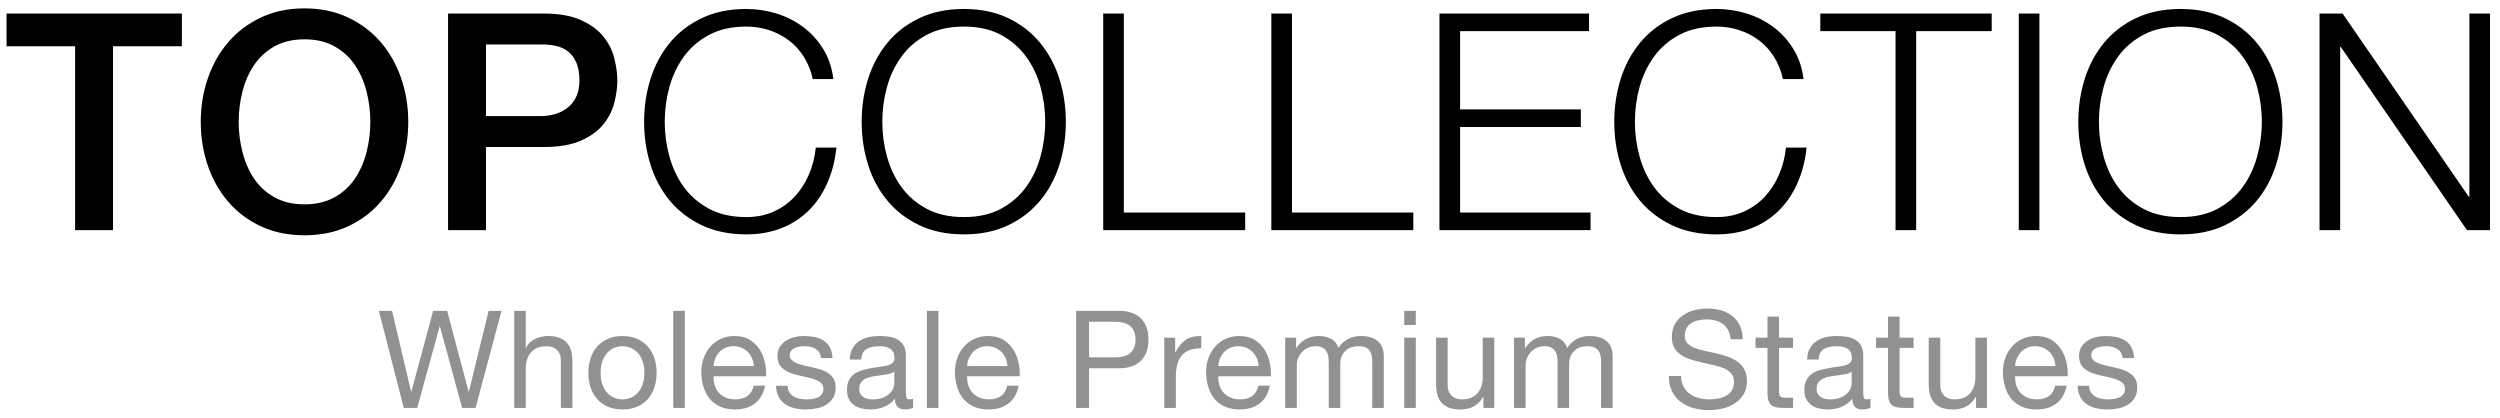 <?xml version="1.0" encoding="UTF-8"?>
<svg width="239px" height="40px" viewBox="0 0 239 40" version="1.1" xmlns="http://www.w3.org/2000/svg" xmlns:xlink="http://www.w3.org/1999/xlink">
    <title>Group</title>
    <g id="Page-1" stroke="none" stroke-width="1" fill="none" fill-rule="evenodd">
        <g id="Artboard" transform="translate(-183, -163)" fill-rule="nonzero">
            <g id="Group" transform="translate(183.626, 163.801)">
                <path d="M10.179,21.199 L10.179,3.625 L16.762,3.625 L16.762,0.493 L4.26325641e-14,0.493 L4.26325641e-14,3.625 L6.554,3.625 L6.554,21.199 L10.179,21.199 Z M28.485,21.692 C30.032,21.692 31.419,21.407 32.647,20.837 C33.874,20.266 34.913,19.488 35.764,18.502 C36.615,17.516 37.267,16.366 37.721,15.051 C38.176,13.736 38.403,12.335 38.403,10.846 C38.403,9.377 38.176,7.985 37.721,6.67 C37.267,5.355 36.615,4.205 35.764,3.219 C34.913,2.233 33.874,1.45 32.647,0.87 C31.419,0.29 30.032,0 28.485,0 C26.938,0 25.551,0.29 24.323,0.87 C23.096,1.45 22.057,2.233 21.206,3.219 C20.355,4.205 19.703,5.355 19.248,6.67 C18.794,7.985 18.567,9.377 18.567,10.846 C18.567,12.335 18.794,13.736 19.248,15.051 C19.703,16.366 20.355,17.516 21.206,18.502 C22.057,19.488 23.096,20.266 24.323,20.837 C25.551,21.407 26.938,21.692 28.485,21.692 Z M28.485,18.734 C27.383,18.734 26.431,18.512 25.628,18.067 C24.826,17.622 24.174,17.028 23.671,16.284 C23.168,15.539 22.796,14.693 22.555,13.746 C22.313,12.799 22.192,11.832 22.192,10.846 C22.192,9.86 22.313,8.893 22.555,7.946 C22.796,6.999 23.168,6.153 23.671,5.409 C24.174,4.664 24.826,4.07 25.628,3.625 C26.431,3.18 27.383,2.958 28.485,2.958 C29.587,2.958 30.539,3.18 31.341,3.625 C32.144,4.07 32.796,4.664 33.299,5.409 C33.802,6.153 34.174,6.999 34.416,7.946 C34.657,8.893 34.778,9.86 34.778,10.846 C34.778,11.832 34.657,12.799 34.416,13.746 C34.174,14.693 33.802,15.539 33.299,16.284 C32.796,17.028 32.144,17.622 31.341,18.067 C30.539,18.512 29.587,18.734 28.485,18.734 Z M45.834,21.199 L45.834,13.253 L51.344,13.253 C52.813,13.253 54.012,13.045 54.94,12.63 C55.868,12.214 56.583,11.687 57.086,11.049 C57.589,10.411 57.932,9.72 58.115,8.976 C58.299,8.231 58.391,7.54 58.391,6.902 C58.391,6.264 58.299,5.568 58.115,4.814 C57.932,4.06 57.589,3.364 57.086,2.726 C56.583,2.088 55.868,1.556 54.94,1.131 C54.012,0.706 52.813,0.493 51.344,0.493 L51.344,0.493 L42.209,0.493 L42.209,21.199 L45.834,21.199 Z M51.141,10.295 L45.834,10.295 L45.834,3.451 L51.199,3.451 C51.682,3.451 52.137,3.499 52.562,3.596 C52.987,3.693 53.364,3.872 53.693,4.133 C54.022,4.394 54.283,4.746 54.476,5.191 C54.669,5.636 54.766,6.196 54.766,6.873 C54.766,7.53 54.655,8.076 54.432,8.511 C54.21,8.947 53.92,9.294 53.562,9.556 C53.205,9.816 52.813,10.005 52.388,10.121 C51.963,10.237 51.547,10.295 51.141,10.295 L51.141,10.295 Z M70.723,21.605 C71.941,21.605 73.048,21.412 74.043,21.025 C75.039,20.638 75.904,20.087 76.639,19.372 C77.374,18.657 77.973,17.787 78.437,16.762 C78.901,15.737 79.201,14.587 79.336,13.311 L77.364,13.311 C77.267,14.239 77.045,15.104 76.697,15.906 C76.349,16.709 75.895,17.41 75.334,18.009 C74.773,18.608 74.106,19.082 73.333,19.43 C72.56,19.778 71.69,19.952 70.723,19.952 C69.35,19.952 68.171,19.691 67.185,19.169 C66.199,18.647 65.392,17.956 64.763,17.096 C64.135,16.235 63.671,15.259 63.371,14.166 C63.072,13.074 62.922,11.967 62.922,10.846 C62.922,9.705 63.072,8.594 63.371,7.511 C63.671,6.428 64.135,5.457 64.763,4.596 C65.392,3.736 66.199,3.045 67.185,2.523 C68.171,2.001 69.35,1.74 70.723,1.74 C71.477,1.74 72.197,1.851 72.883,2.074 C73.57,2.296 74.198,2.62 74.769,3.045 C75.339,3.47 75.822,3.997 76.219,4.625 C76.615,5.254 76.9,5.964 77.074,6.757 L79.046,6.757 C78.911,5.674 78.587,4.717 78.075,3.886 C77.562,3.055 76.924,2.354 76.16,1.784 C75.397,1.213 74.546,0.783 73.609,0.493 C72.671,0.203 71.709,0.058 70.723,0.058 C69.099,0.058 67.673,0.353 66.445,0.943 C65.218,1.532 64.198,2.325 63.386,3.321 C62.574,4.316 61.965,5.462 61.559,6.757 C61.153,8.052 60.95,9.415 60.95,10.846 C60.95,12.277 61.153,13.64 61.559,14.935 C61.965,16.23 62.574,17.371 63.386,18.357 C64.198,19.343 65.218,20.131 66.445,20.721 C67.673,21.31 69.099,21.605 70.723,21.605 Z M91.523,21.605 C93.147,21.605 94.568,21.31 95.786,20.721 C97.004,20.131 98.019,19.343 98.831,18.357 C99.643,17.371 100.252,16.23 100.658,14.935 C101.064,13.64 101.267,12.277 101.267,10.846 C101.267,9.415 101.064,8.052 100.658,6.757 C100.252,5.462 99.643,4.316 98.831,3.321 C98.019,2.325 97.004,1.532 95.786,0.943 C94.568,0.353 93.147,0.058 91.523,0.058 C89.899,0.058 88.473,0.353 87.246,0.943 C86.018,1.532 84.998,2.325 84.186,3.321 C83.374,4.316 82.765,5.462 82.359,6.757 C81.953,8.052 81.75,9.415 81.75,10.846 C81.75,12.277 81.953,13.64 82.359,14.935 C82.765,16.23 83.374,17.371 84.186,18.357 C84.998,19.343 86.018,20.131 87.246,20.721 C88.473,21.31 89.899,21.605 91.523,21.605 Z M91.523,19.952 C90.15,19.952 88.971,19.691 87.985,19.169 C86.999,18.647 86.192,17.956 85.564,17.096 C84.935,16.235 84.471,15.259 84.171,14.166 C83.872,13.074 83.722,11.967 83.722,10.846 C83.722,9.705 83.872,8.594 84.171,7.511 C84.471,6.428 84.935,5.457 85.564,4.596 C86.192,3.736 86.999,3.045 87.985,2.523 C88.971,2.001 90.15,1.74 91.523,1.74 C92.896,1.74 94.07,2.001 95.046,2.523 C96.023,3.045 96.825,3.736 97.454,4.596 C98.082,5.457 98.546,6.428 98.846,7.511 C99.145,8.594 99.295,9.705 99.295,10.846 C99.295,11.967 99.145,13.074 98.846,14.166 C98.546,15.259 98.082,16.235 97.454,17.096 C96.825,17.956 96.023,18.647 95.046,19.169 C94.07,19.691 92.896,19.952 91.523,19.952 Z M118.413,21.199 L118.413,19.517 L106.813,19.517 L106.813,0.493 L104.841,0.493 L104.841,21.199 L118.413,21.199 Z M134.486,21.199 L134.486,19.517 L122.886,19.517 L122.886,0.493 L120.914,0.493 L120.914,21.199 L134.486,21.199 Z M151.429,21.199 L151.429,19.517 L138.959,19.517 L138.959,11.339 L150.501,11.339 L150.501,9.657 L138.959,9.657 L138.959,2.175 L151.284,2.175 L151.284,0.493 L136.987,0.493 L136.987,21.199 L151.429,21.199 Z M163.471,21.605 C164.689,21.605 165.796,21.412 166.792,21.025 C167.787,20.638 168.652,20.087 169.387,19.372 C170.122,18.657 170.721,17.787 171.185,16.762 C171.649,15.737 171.949,14.587 172.084,13.311 L170.112,13.311 C170.015,14.239 169.793,15.104 169.445,15.906 C169.097,16.709 168.643,17.41 168.082,18.009 C167.521,18.608 166.854,19.082 166.081,19.43 C165.308,19.778 164.438,19.952 163.471,19.952 C162.098,19.952 160.919,19.691 159.933,19.169 C158.947,18.647 158.14,17.956 157.512,17.096 C156.883,16.235 156.419,15.259 156.119,14.166 C155.82,13.074 155.67,11.967 155.67,10.846 C155.67,9.705 155.82,8.594 156.119,7.511 C156.419,6.428 156.883,5.457 157.512,4.596 C158.14,3.736 158.947,3.045 159.933,2.523 C160.919,2.001 162.098,1.74 163.471,1.74 C164.225,1.74 164.945,1.851 165.631,2.074 C166.318,2.296 166.946,2.62 167.517,3.045 C168.087,3.47 168.57,3.997 168.966,4.625 C169.363,5.254 169.648,5.964 169.822,6.757 L171.794,6.757 C171.659,5.674 171.335,4.717 170.822,3.886 C170.31,3.055 169.672,2.354 168.909,1.784 C168.145,1.213 167.294,0.783 166.357,0.493 C165.419,0.203 164.457,0.058 163.471,0.058 C161.847,0.058 160.421,0.353 159.194,0.943 C157.966,1.532 156.946,2.325 156.134,3.321 C155.322,4.316 154.713,5.462 154.307,6.757 C153.901,8.052 153.698,9.415 153.698,10.846 C153.698,12.277 153.901,13.64 154.307,14.935 C154.713,16.23 155.322,17.371 156.134,18.357 C156.946,19.343 157.966,20.131 159.194,20.721 C160.421,21.31 161.847,21.605 163.471,21.605 Z M182.56,21.199 L182.56,2.175 L189.781,2.175 L189.781,0.493 L173.396,0.493 L173.396,2.175 L180.588,2.175 L180.588,21.199 L182.56,21.199 Z M194.341,21.199 L194.341,0.493 L192.369,0.493 L192.369,21.199 L194.341,21.199 Z M207.833,21.605 C209.457,21.605 210.878,21.31 212.096,20.721 C213.314,20.131 214.329,19.343 215.141,18.357 C215.953,17.371 216.562,16.23 216.968,14.935 C217.374,13.64 217.577,12.277 217.577,10.846 C217.577,9.415 217.374,8.052 216.968,6.757 C216.562,5.462 215.953,4.316 215.141,3.321 C214.329,2.325 213.314,1.532 212.096,0.943 C210.878,0.353 209.457,0.058 207.833,0.058 C206.209,0.058 204.783,0.353 203.555,0.943 C202.328,1.532 201.308,2.325 200.496,3.321 C199.684,4.316 199.075,5.462 198.669,6.757 C198.263,8.052 198.06,9.415 198.06,10.846 C198.06,12.277 198.263,13.64 198.669,14.935 C199.075,16.23 199.684,17.371 200.496,18.357 C201.308,19.343 202.328,20.131 203.555,20.721 C204.783,21.31 206.209,21.605 207.833,21.605 Z M207.833,19.952 C206.46,19.952 205.281,19.691 204.295,19.169 C203.309,18.647 202.502,17.956 201.874,17.096 C201.245,16.235 200.781,15.259 200.482,14.166 C200.182,13.074 200.032,11.967 200.032,10.846 C200.032,9.705 200.182,8.594 200.482,7.511 C200.781,6.428 201.245,5.457 201.874,4.596 C202.502,3.736 203.309,3.045 204.295,2.523 C205.281,2.001 206.46,1.74 207.833,1.74 C209.206,1.74 210.38,2.001 211.357,2.523 C212.333,3.045 213.135,3.736 213.763,4.596 C214.392,5.457 214.856,6.428 215.155,7.511 C215.455,8.594 215.605,9.705 215.605,10.846 C215.605,11.967 215.455,13.074 215.155,14.166 C214.856,15.259 214.392,16.235 213.763,17.096 C213.135,17.956 212.333,18.647 211.357,19.169 C210.38,19.691 209.206,19.952 207.833,19.952 Z M223.094,21.199 L223.094,3.683 L223.152,3.683 L235.216,21.199 L237.42,21.199 L237.42,0.493 L235.448,0.493 L235.448,18.009 L235.39,18.009 L223.326,0.493 L221.122,0.493 L221.122,21.199 L223.094,21.199 Z" id="TOPCOLLECTION" fill="#000000"></path>
                <path d="M39.26,38.199 L41.405,30.399 L41.431,30.399 L43.55,38.199 L44.837,38.199 L47.32,28.917 L46.085,28.917 L44.2,36.639 L44.174,36.639 L42.12,28.917 L40.781,28.917 L38.701,36.639 L38.675,36.639 L36.855,28.917 L35.594,28.917 L37.973,38.199 L39.26,38.199 Z M49.637,38.199 L49.637,34.403 C49.637,34.1 49.679,33.82 49.761,33.565 C49.843,33.309 49.967,33.086 50.131,32.895 C50.296,32.704 50.502,32.557 50.749,32.453 C50.996,32.349 51.288,32.297 51.626,32.297 C52.051,32.297 52.385,32.418 52.627,32.661 C52.87,32.904 52.991,33.233 52.991,33.649 L52.991,38.199 L54.096,38.199 L54.096,33.779 C54.096,33.415 54.06,33.084 53.986,32.785 C53.912,32.486 53.784,32.228 53.602,32.011 C53.42,31.794 53.182,31.625 52.887,31.504 C52.593,31.383 52.224,31.322 51.782,31.322 C51.583,31.322 51.377,31.344 51.165,31.387 C50.953,31.43 50.749,31.497 50.554,31.588 C50.359,31.68 50.183,31.797 50.027,31.939 C49.871,32.083 49.75,32.258 49.663,32.466 L49.637,32.466 L49.637,28.917 L48.532,28.917 L48.532,38.199 L49.637,38.199 Z M58.884,38.342 C59.421,38.342 59.891,38.253 60.294,38.075 C60.697,37.898 61.037,37.651 61.315,37.334 C61.592,37.018 61.8,36.648 61.939,36.223 C62.077,35.798 62.147,35.339 62.147,34.845 C62.147,34.351 62.077,33.889 61.939,33.461 C61.8,33.032 61.592,32.659 61.315,32.343 C61.037,32.026 60.697,31.777 60.294,31.595 C59.891,31.413 59.421,31.322 58.884,31.322 C58.355,31.322 57.887,31.413 57.48,31.595 C57.072,31.777 56.73,32.026 56.453,32.343 C56.175,32.659 55.967,33.032 55.829,33.461 C55.69,33.889 55.621,34.351 55.621,34.845 C55.621,35.339 55.69,35.798 55.829,36.223 C55.967,36.648 56.175,37.018 56.453,37.334 C56.73,37.651 57.072,37.898 57.48,38.075 C57.887,38.253 58.355,38.342 58.884,38.342 Z M58.884,37.38 C58.598,37.38 58.327,37.324 58.071,37.211 C57.815,37.098 57.592,36.936 57.402,36.724 C57.211,36.511 57.061,36.247 56.953,35.931 C56.845,35.614 56.791,35.252 56.791,34.845 C56.791,34.438 56.845,34.076 56.953,33.76 C57.061,33.443 57.211,33.177 57.402,32.96 C57.592,32.743 57.815,32.579 58.071,32.466 C58.327,32.353 58.598,32.297 58.884,32.297 C59.17,32.297 59.44,32.353 59.696,32.466 C59.952,32.579 60.175,32.743 60.366,32.96 C60.556,33.177 60.706,33.443 60.814,33.76 C60.922,34.076 60.977,34.438 60.977,34.845 C60.977,35.252 60.922,35.614 60.814,35.931 C60.706,36.247 60.556,36.511 60.366,36.724 C60.175,36.936 59.952,37.098 59.696,37.211 C59.44,37.324 59.17,37.38 58.884,37.38 Z M64.841,38.199 L64.841,28.917 L63.736,28.917 L63.736,38.199 L64.841,38.199 Z M69.641,38.342 C70.403,38.342 71.036,38.151 71.539,37.77 C72.041,37.389 72.366,36.821 72.514,36.067 L71.422,36.067 C71.326,36.509 71.129,36.838 70.83,37.055 C70.531,37.272 70.148,37.38 69.68,37.38 C69.316,37.38 68.999,37.319 68.731,37.198 C68.462,37.077 68.241,36.914 68.068,36.711 C67.894,36.507 67.769,36.273 67.691,36.008 C67.613,35.744 67.578,35.465 67.587,35.17 L72.618,35.17 C72.635,34.763 72.598,34.334 72.507,33.883 C72.416,33.432 72.252,33.016 72.013,32.635 C71.775,32.254 71.459,31.939 71.064,31.692 C70.67,31.445 70.174,31.322 69.576,31.322 C69.116,31.322 68.694,31.409 68.308,31.582 C67.923,31.755 67.589,31.998 67.307,32.31 C67.026,32.622 66.807,32.99 66.651,33.415 C66.495,33.84 66.417,34.308 66.417,34.819 C66.434,35.33 66.51,35.803 66.644,36.236 C66.779,36.669 66.98,37.042 67.249,37.354 C67.517,37.666 67.849,37.909 68.243,38.082 C68.638,38.255 69.103,38.342 69.641,38.342 Z M71.448,34.195 L67.587,34.195 C67.604,33.935 67.66,33.69 67.756,33.461 C67.851,33.231 67.981,33.029 68.146,32.856 C68.31,32.683 68.508,32.546 68.737,32.447 C68.967,32.347 69.225,32.297 69.511,32.297 C69.788,32.297 70.042,32.347 70.271,32.447 C70.501,32.546 70.7,32.681 70.869,32.849 C71.038,33.019 71.173,33.22 71.272,33.454 C71.372,33.688 71.43,33.935 71.448,34.195 Z M76.404,38.342 C76.742,38.342 77.082,38.309 77.424,38.245 C77.767,38.179 78.074,38.065 78.347,37.9 C78.62,37.735 78.841,37.519 79.01,37.25 C79.179,36.981 79.264,36.643 79.264,36.236 C79.264,35.915 79.201,35.647 79.075,35.43 C78.95,35.213 78.785,35.033 78.581,34.891 C78.378,34.748 78.144,34.633 77.879,34.546 C77.615,34.459 77.344,34.386 77.067,34.325 C76.807,34.264 76.547,34.206 76.287,34.15 C76.027,34.093 75.793,34.024 75.585,33.941 C75.377,33.859 75.206,33.755 75.071,33.63 C74.937,33.504 74.87,33.346 74.87,33.155 C74.87,32.982 74.913,32.841 75,32.733 C75.087,32.624 75.199,32.538 75.338,32.472 C75.477,32.407 75.63,32.362 75.799,32.336 C75.968,32.31 76.135,32.297 76.3,32.297 C76.482,32.297 76.662,32.316 76.839,32.355 C77.017,32.395 77.18,32.457 77.327,32.544 C77.474,32.631 77.596,32.745 77.691,32.889 C77.786,33.032 77.843,33.211 77.86,33.428 L78.965,33.428 C78.939,33.021 78.852,32.681 78.705,32.407 C78.558,32.135 78.36,31.918 78.113,31.758 C77.866,31.597 77.583,31.485 77.262,31.419 C76.941,31.355 76.59,31.322 76.209,31.322 C75.914,31.322 75.617,31.359 75.318,31.433 C75.019,31.506 74.751,31.619 74.512,31.77 C74.274,31.922 74.079,32.119 73.927,32.362 C73.776,32.605 73.7,32.895 73.7,33.233 C73.7,33.666 73.808,34.004 74.025,34.247 C74.242,34.49 74.512,34.678 74.837,34.812 C75.162,34.947 75.516,35.051 75.897,35.124 C76.278,35.198 76.631,35.281 76.956,35.371 C77.281,35.462 77.552,35.582 77.769,35.729 C77.986,35.876 78.094,36.093 78.094,36.379 C78.094,36.587 78.042,36.758 77.938,36.892 C77.834,37.027 77.702,37.129 77.541,37.198 C77.381,37.267 77.206,37.315 77.015,37.341 C76.824,37.367 76.642,37.38 76.469,37.38 C76.244,37.38 76.025,37.358 75.812,37.315 C75.6,37.272 75.409,37.2 75.24,37.1 C75.071,37.001 74.935,36.867 74.831,36.697 C74.727,36.529 74.671,36.323 74.662,36.08 L73.557,36.08 C73.574,36.496 73.661,36.849 73.817,37.139 C73.973,37.43 74.181,37.664 74.441,37.842 C74.701,38.019 75,38.147 75.338,38.225 C75.676,38.303 76.031,38.342 76.404,38.342 Z M85.871,38.342 C86.209,38.342 86.473,38.286 86.664,38.173 L86.664,38.173 L86.664,37.315 C86.534,37.358 86.421,37.38 86.326,37.38 C86.153,37.38 86.051,37.319 86.021,37.198 C85.99,37.077 85.975,36.886 85.975,36.626 L85.975,36.626 L85.975,33.168 C85.975,32.778 85.901,32.462 85.754,32.219 C85.607,31.976 85.412,31.788 85.169,31.654 C84.926,31.519 84.656,31.43 84.357,31.387 C84.058,31.344 83.756,31.322 83.453,31.322 C83.072,31.322 82.714,31.361 82.381,31.439 C82.047,31.517 81.75,31.645 81.49,31.823 C81.23,32 81.022,32.232 80.866,32.518 C80.71,32.804 80.623,33.155 80.606,33.571 L80.606,33.571 L81.711,33.571 C81.737,33.077 81.906,32.741 82.218,32.563 C82.53,32.386 82.92,32.297 83.388,32.297 C83.561,32.297 83.737,32.31 83.915,32.336 C84.092,32.362 84.253,32.414 84.396,32.492 C84.539,32.57 84.656,32.683 84.747,32.83 C84.838,32.977 84.883,33.172 84.883,33.415 C84.883,33.623 84.822,33.781 84.701,33.889 C84.58,33.998 84.415,34.08 84.207,34.136 C83.999,34.193 83.759,34.236 83.486,34.267 C83.213,34.297 82.924,34.342 82.621,34.403 C82.335,34.455 82.056,34.52 81.783,34.598 C81.51,34.676 81.267,34.791 81.055,34.943 C80.842,35.094 80.671,35.291 80.541,35.534 C80.411,35.777 80.346,36.089 80.346,36.47 C80.346,36.808 80.405,37.096 80.522,37.334 C80.639,37.573 80.797,37.766 80.996,37.913 C81.195,38.06 81.432,38.169 81.705,38.238 C81.978,38.307 82.266,38.342 82.569,38.342 C83.037,38.342 83.473,38.262 83.876,38.102 C84.279,37.941 84.632,37.679 84.935,37.315 C84.935,37.679 85.02,37.941 85.189,38.102 C85.358,38.262 85.585,38.342 85.871,38.342 Z M82.816,37.38 C82.643,37.38 82.478,37.363 82.322,37.328 C82.166,37.293 82.03,37.237 81.913,37.159 C81.796,37.081 81.7,36.979 81.627,36.853 C81.553,36.728 81.516,36.574 81.516,36.392 C81.516,36.115 81.579,35.896 81.705,35.736 C81.83,35.575 81.993,35.452 82.192,35.365 C82.391,35.278 82.617,35.215 82.868,35.176 C83.119,35.138 83.369,35.103 83.616,35.072 C83.863,35.042 84.099,35.003 84.324,34.956 C84.549,34.908 84.731,34.832 84.87,34.728 L84.87,34.728 L84.87,35.859 C84.87,36.015 84.831,36.182 84.753,36.359 C84.675,36.537 84.554,36.702 84.389,36.853 C84.224,37.005 84.012,37.131 83.752,37.23 C83.492,37.33 83.18,37.38 82.816,37.38 Z M89.085,38.199 L89.085,28.917 L87.98,28.917 L87.98,38.199 L89.085,38.199 Z M93.885,38.342 C94.648,38.342 95.281,38.151 95.783,37.77 C96.286,37.389 96.611,36.821 96.758,36.067 L95.666,36.067 C95.571,36.509 95.374,36.838 95.075,37.055 C94.776,37.272 94.392,37.38 93.924,37.38 C93.56,37.38 93.244,37.319 92.975,37.198 C92.707,37.077 92.486,36.914 92.312,36.711 C92.139,36.507 92.013,36.273 91.935,36.008 C91.857,35.744 91.823,35.465 91.831,35.17 L96.862,35.17 C96.88,34.763 96.843,34.334 96.752,33.883 C96.661,33.432 96.496,33.016 96.258,32.635 C96.02,32.254 95.703,31.939 95.309,31.692 C94.915,31.445 94.418,31.322 93.82,31.322 C93.361,31.322 92.939,31.409 92.553,31.582 C92.167,31.755 91.834,31.998 91.552,32.31 C91.27,32.622 91.051,32.99 90.895,33.415 C90.739,33.84 90.661,34.308 90.661,34.819 C90.679,35.33 90.755,35.803 90.889,36.236 C91.023,36.669 91.225,37.042 91.493,37.354 C91.762,37.666 92.094,37.909 92.488,38.082 C92.882,38.255 93.348,38.342 93.885,38.342 Z M95.692,34.195 L91.831,34.195 C91.849,33.935 91.905,33.69 92,33.461 C92.096,33.231 92.226,33.029 92.39,32.856 C92.555,32.683 92.752,32.546 92.982,32.447 C93.212,32.347 93.469,32.297 93.755,32.297 C94.033,32.297 94.286,32.347 94.516,32.447 C94.746,32.546 94.945,32.681 95.114,32.849 C95.283,33.019 95.417,33.22 95.517,33.454 C95.617,33.688 95.675,33.935 95.692,34.195 Z M103.486,38.199 L103.486,34.403 L106.32,34.403 C107.256,34.412 107.964,34.173 108.445,33.688 C108.926,33.203 109.167,32.527 109.167,31.66 C109.167,30.793 108.926,30.119 108.445,29.639 C107.964,29.157 107.256,28.917 106.32,28.917 L102.251,28.917 L102.251,38.199 L103.486,38.199 Z M105.904,33.363 L103.486,33.363 L103.486,29.957 L105.904,29.957 C106.606,29.957 107.119,30.102 107.444,30.392 C107.769,30.683 107.932,31.105 107.932,31.66 C107.932,32.215 107.769,32.639 107.444,32.934 C107.119,33.229 106.606,33.372 105.904,33.363 Z M111.783,38.199 L111.783,35.209 C111.783,34.776 111.826,34.392 111.913,34.059 C111.999,33.725 112.138,33.441 112.329,33.207 C112.519,32.973 112.771,32.795 113.083,32.674 C113.395,32.553 113.772,32.492 114.214,32.492 L114.214,31.322 C113.616,31.305 113.122,31.426 112.732,31.686 C112.342,31.946 112.012,32.349 111.744,32.895 L111.718,32.895 L111.718,31.478 L110.678,31.478 L110.678,38.199 L111.783,38.199 Z M117.896,38.342 C118.659,38.342 119.291,38.151 119.794,37.77 C120.297,37.389 120.622,36.821 120.769,36.067 L119.677,36.067 C119.582,36.509 119.384,36.838 119.085,37.055 C118.786,37.272 118.403,37.38 117.935,37.38 C117.571,37.38 117.255,37.319 116.986,37.198 C116.717,37.077 116.496,36.914 116.323,36.711 C116.15,36.507 116.024,36.273 115.946,36.008 C115.868,35.744 115.833,35.465 115.842,35.17 L120.873,35.17 C120.89,34.763 120.853,34.334 120.762,33.883 C120.671,33.432 120.507,33.016 120.268,32.635 C120.03,32.254 119.714,31.939 119.319,31.692 C118.925,31.445 118.429,31.322 117.831,31.322 C117.372,31.322 116.949,31.409 116.563,31.582 C116.178,31.755 115.844,31.998 115.562,32.31 C115.281,32.622 115.062,32.99 114.906,33.415 C114.75,33.84 114.672,34.308 114.672,34.819 C114.689,35.33 114.765,35.803 114.899,36.236 C115.034,36.669 115.235,37.042 115.504,37.354 C115.773,37.666 116.104,37.909 116.498,38.082 C116.893,38.255 117.359,38.342 117.896,38.342 Z M119.703,34.195 L115.842,34.195 C115.859,33.935 115.916,33.69 116.011,33.461 C116.106,33.231 116.236,33.029 116.401,32.856 C116.566,32.683 116.763,32.546 116.992,32.447 C117.222,32.347 117.48,32.297 117.766,32.297 C118.043,32.297 118.297,32.347 118.526,32.447 C118.756,32.546 118.955,32.681 119.124,32.849 C119.293,33.019 119.428,33.22 119.527,33.454 C119.627,33.688 119.686,33.935 119.703,34.195 Z M123.346,38.199 L123.346,34.013 C123.346,33.883 123.379,33.721 123.444,33.526 C123.509,33.331 123.613,33.142 123.756,32.96 C123.899,32.778 124.085,32.622 124.315,32.492 C124.544,32.362 124.819,32.297 125.14,32.297 C125.391,32.297 125.597,32.334 125.758,32.407 C125.918,32.481 126.046,32.585 126.141,32.719 C126.236,32.854 126.304,33.012 126.343,33.194 C126.382,33.376 126.401,33.575 126.401,33.792 L126.401,38.199 L127.506,38.199 L127.506,34.013 C127.506,33.493 127.662,33.077 127.974,32.765 C128.286,32.453 128.715,32.297 129.261,32.297 C129.53,32.297 129.749,32.336 129.918,32.414 C130.087,32.492 130.219,32.598 130.314,32.733 C130.409,32.867 130.474,33.025 130.509,33.207 C130.544,33.389 130.561,33.584 130.561,33.792 L130.561,38.199 L131.666,38.199 L131.666,33.272 C131.666,32.925 131.612,32.629 131.504,32.382 C131.395,32.135 131.244,31.933 131.049,31.777 C130.854,31.621 130.62,31.506 130.347,31.433 C130.074,31.359 129.768,31.322 129.43,31.322 C128.988,31.322 128.583,31.422 128.215,31.621 C127.846,31.82 127.549,32.102 127.324,32.466 C127.185,32.05 126.947,31.755 126.609,31.582 C126.271,31.409 125.894,31.322 125.478,31.322 C124.533,31.322 123.81,31.703 123.307,32.466 L123.281,32.466 L123.281,31.478 L122.241,31.478 L122.241,38.199 L123.346,38.199 Z M134.724,30.269 L134.724,28.917 L133.619,28.917 L133.619,30.269 L134.724,30.269 Z M134.724,38.199 L134.724,31.478 L133.619,31.478 L133.619,38.199 L134.724,38.199 Z M138.978,38.342 C139.472,38.342 139.901,38.245 140.265,38.05 C140.629,37.855 140.928,37.549 141.162,37.133 L141.188,37.133 L141.188,38.199 L142.228,38.199 L142.228,31.478 L141.123,31.478 L141.123,35.274 C141.123,35.577 141.082,35.857 141,36.112 C140.918,36.368 140.794,36.591 140.629,36.782 C140.465,36.973 140.259,37.12 140.012,37.224 C139.765,37.328 139.472,37.38 139.134,37.38 C138.71,37.38 138.376,37.259 138.133,37.016 C137.891,36.773 137.769,36.444 137.769,36.028 L137.769,31.478 L136.664,31.478 L136.664,35.898 C136.664,36.262 136.701,36.593 136.775,36.892 C136.849,37.191 136.976,37.449 137.158,37.666 C137.34,37.883 137.579,38.05 137.873,38.166 C138.168,38.283 138.536,38.342 138.978,38.342 Z M145.221,38.199 L145.221,34.013 C145.221,33.883 145.254,33.721 145.319,33.526 C145.384,33.331 145.488,33.142 145.631,32.96 C145.774,32.778 145.96,32.622 146.19,32.492 C146.42,32.362 146.695,32.297 147.015,32.297 C147.267,32.297 147.473,32.334 147.633,32.407 C147.793,32.481 147.921,32.585 148.016,32.719 C148.112,32.854 148.179,33.012 148.218,33.194 C148.257,33.376 148.276,33.575 148.276,33.792 L148.276,38.199 L149.381,38.199 L149.381,34.013 C149.381,33.493 149.537,33.077 149.849,32.765 C150.161,32.453 150.59,32.297 151.136,32.297 C151.405,32.297 151.624,32.336 151.793,32.414 C151.962,32.492 152.094,32.598 152.189,32.733 C152.285,32.867 152.35,33.025 152.384,33.207 C152.419,33.389 152.436,33.584 152.436,33.792 L152.436,38.199 L153.541,38.199 L153.541,33.272 C153.541,32.925 153.487,32.629 153.379,32.382 C153.271,32.135 153.119,31.933 152.924,31.777 C152.729,31.621 152.495,31.506 152.222,31.433 C151.949,31.359 151.643,31.322 151.305,31.322 C150.863,31.322 150.458,31.422 150.09,31.621 C149.722,31.82 149.425,32.102 149.199,32.466 C149.061,32.05 148.822,31.755 148.484,31.582 C148.146,31.409 147.769,31.322 147.353,31.322 C146.409,31.322 145.685,31.703 145.182,32.466 L145.156,32.466 L145.156,31.478 L144.116,31.478 L144.116,38.199 L145.221,38.199 Z M162.752,38.407 C163.176,38.407 163.603,38.357 164.032,38.258 C164.461,38.158 164.849,37.998 165.196,37.776 C165.542,37.556 165.826,37.27 166.047,36.919 C166.268,36.568 166.379,36.145 166.379,35.651 C166.379,35.192 166.294,34.81 166.125,34.507 C165.956,34.204 165.731,33.952 165.449,33.753 C165.168,33.554 164.849,33.395 164.494,33.279 C164.138,33.161 163.777,33.06 163.408,32.973 C163.04,32.886 162.678,32.806 162.323,32.733 C161.967,32.659 161.649,32.566 161.367,32.453 C161.086,32.34 160.86,32.195 160.691,32.017 C160.522,31.84 160.438,31.608 160.438,31.322 C160.438,31.019 160.496,30.765 160.613,30.561 C160.73,30.358 160.886,30.195 161.081,30.074 C161.276,29.953 161.499,29.866 161.751,29.814 C162.002,29.762 162.258,29.736 162.518,29.736 C163.159,29.736 163.686,29.886 164.097,30.184 C164.509,30.483 164.749,30.967 164.819,31.634 L165.989,31.634 C165.971,31.123 165.874,30.683 165.696,30.314 C165.519,29.946 165.276,29.641 164.968,29.398 C164.661,29.155 164.303,28.978 163.896,28.865 C163.488,28.752 163.046,28.696 162.57,28.696 C162.145,28.696 161.731,28.75 161.328,28.858 C160.925,28.967 160.566,29.131 160.249,29.352 C159.933,29.573 159.679,29.855 159.489,30.198 C159.298,30.54 159.203,30.945 159.203,31.413 C159.203,31.838 159.287,32.191 159.456,32.472 C159.625,32.754 159.851,32.984 160.132,33.161 C160.414,33.339 160.732,33.482 161.088,33.59 C161.443,33.699 161.805,33.794 162.173,33.877 C162.542,33.959 162.903,34.039 163.259,34.117 C163.614,34.195 163.933,34.297 164.214,34.422 C164.496,34.548 164.721,34.711 164.89,34.91 C165.059,35.109 165.144,35.369 165.144,35.69 C165.144,36.028 165.074,36.305 164.936,36.522 C164.797,36.739 164.615,36.91 164.39,37.035 C164.164,37.161 163.911,37.25 163.629,37.302 C163.348,37.354 163.068,37.38 162.791,37.38 C162.444,37.38 162.106,37.337 161.777,37.25 C161.447,37.163 161.159,37.029 160.912,36.847 C160.665,36.665 160.466,36.433 160.314,36.151 C160.163,35.87 160.087,35.534 160.087,35.144 L158.917,35.144 C158.917,35.707 159.019,36.195 159.222,36.606 C159.426,37.018 159.703,37.356 160.054,37.62 C160.405,37.885 160.813,38.082 161.276,38.212 C161.74,38.342 162.232,38.407 162.752,38.407 Z M170.789,38.199 L170.789,37.224 L170.282,37.224 C170.109,37.224 169.968,37.218 169.859,37.205 C169.751,37.191 169.667,37.163 169.606,37.12 C169.545,37.077 169.504,37.016 169.482,36.938 C169.461,36.86 169.45,36.756 169.45,36.626 L169.45,32.453 L170.789,32.453 L170.789,31.478 L169.45,31.478 L169.45,29.463 L168.345,29.463 L168.345,31.478 L167.201,31.478 L167.201,32.453 L168.345,32.453 L168.345,36.73 C168.345,37.042 168.375,37.293 168.436,37.484 C168.497,37.675 168.59,37.822 168.715,37.926 C168.841,38.03 169.006,38.102 169.209,38.141 C169.413,38.179 169.658,38.199 169.944,38.199 L170.789,38.199 Z M177.396,38.342 C177.734,38.342 177.998,38.286 178.189,38.173 L178.189,38.173 L178.189,37.315 C178.059,37.358 177.946,37.38 177.851,37.38 C177.678,37.38 177.576,37.319 177.546,37.198 C177.515,37.077 177.5,36.886 177.5,36.626 L177.5,36.626 L177.5,33.168 C177.5,32.778 177.426,32.462 177.279,32.219 C177.132,31.976 176.937,31.788 176.694,31.654 C176.451,31.519 176.181,31.43 175.882,31.387 C175.583,31.344 175.281,31.322 174.978,31.322 C174.597,31.322 174.239,31.361 173.906,31.439 C173.572,31.517 173.275,31.645 173.015,31.823 C172.755,32 172.547,32.232 172.391,32.518 C172.235,32.804 172.148,33.155 172.131,33.571 L172.131,33.571 L173.236,33.571 C173.262,33.077 173.431,32.741 173.743,32.563 C174.055,32.386 174.445,32.297 174.913,32.297 C175.086,32.297 175.262,32.31 175.44,32.336 C175.617,32.362 175.778,32.414 175.921,32.492 C176.064,32.57 176.181,32.683 176.272,32.83 C176.363,32.977 176.408,33.172 176.408,33.415 C176.408,33.623 176.347,33.781 176.226,33.889 C176.105,33.998 175.94,34.08 175.732,34.136 C175.524,34.193 175.284,34.236 175.011,34.267 C174.738,34.297 174.449,34.342 174.146,34.403 C173.86,34.455 173.581,34.52 173.308,34.598 C173.035,34.676 172.792,34.791 172.58,34.943 C172.367,35.094 172.196,35.291 172.066,35.534 C171.936,35.777 171.871,36.089 171.871,36.47 C171.871,36.808 171.93,37.096 172.047,37.334 C172.164,37.573 172.322,37.766 172.521,37.913 C172.72,38.06 172.957,38.169 173.23,38.238 C173.503,38.307 173.791,38.342 174.094,38.342 C174.562,38.342 174.998,38.262 175.401,38.102 C175.804,37.941 176.157,37.679 176.46,37.315 C176.46,37.679 176.545,37.941 176.714,38.102 C176.883,38.262 177.11,38.342 177.396,38.342 Z M174.341,37.38 C174.168,37.38 174.003,37.363 173.847,37.328 C173.691,37.293 173.555,37.237 173.438,37.159 C173.321,37.081 173.225,36.979 173.152,36.853 C173.078,36.728 173.041,36.574 173.041,36.392 C173.041,36.115 173.104,35.896 173.23,35.736 C173.355,35.575 173.518,35.452 173.717,35.365 C173.916,35.278 174.142,35.215 174.393,35.176 C174.644,35.138 174.894,35.103 175.141,35.072 C175.388,35.042 175.624,35.003 175.849,34.956 C176.074,34.908 176.256,34.832 176.395,34.728 L176.395,34.728 L176.395,35.859 C176.395,36.015 176.356,36.182 176.278,36.359 C176.2,36.537 176.079,36.702 175.914,36.853 C175.749,37.005 175.537,37.131 175.277,37.23 C175.017,37.33 174.705,37.38 174.341,37.38 Z M182.313,38.199 L182.313,37.224 L181.806,37.224 C181.633,37.224 181.492,37.218 181.384,37.205 C181.275,37.191 181.191,37.163 181.13,37.12 C181.07,37.077 181.028,37.016 181.007,36.938 C180.985,36.86 180.974,36.756 180.974,36.626 L180.974,32.453 L182.313,32.453 L182.313,31.478 L180.974,31.478 L180.974,29.463 L179.869,29.463 L179.869,31.478 L178.725,31.478 L178.725,32.453 L179.869,32.453 L179.869,36.73 C179.869,37.042 179.9,37.293 179.96,37.484 C180.021,37.675 180.114,37.822 180.24,37.926 C180.365,38.03 180.53,38.102 180.734,38.141 C180.937,38.179 181.182,38.199 181.468,38.199 L182.313,38.199 Z M186.073,38.342 C186.567,38.342 186.996,38.245 187.36,38.05 C187.724,37.855 188.023,37.549 188.257,37.133 L188.283,37.133 L188.283,38.199 L189.323,38.199 L189.323,31.478 L188.218,31.478 L188.218,35.274 C188.218,35.577 188.177,35.857 188.095,36.112 C188.012,36.368 187.889,36.591 187.724,36.782 C187.56,36.973 187.354,37.12 187.107,37.224 C186.86,37.328 186.567,37.38 186.229,37.38 C185.805,37.38 185.471,37.259 185.228,37.016 C184.986,36.773 184.864,36.444 184.864,36.028 L184.864,31.478 L183.759,31.478 L183.759,35.898 C183.759,36.262 183.796,36.593 183.87,36.892 C183.943,37.191 184.071,37.449 184.253,37.666 C184.435,37.883 184.674,38.05 184.968,38.166 C185.263,38.283 185.631,38.342 186.073,38.342 Z M194.071,38.342 C194.834,38.342 195.467,38.151 195.969,37.77 C196.472,37.389 196.797,36.821 196.944,36.067 L195.852,36.067 C195.757,36.509 195.56,36.838 195.261,37.055 C194.962,37.272 194.578,37.38 194.11,37.38 C193.746,37.38 193.43,37.319 193.161,37.198 C192.893,37.077 192.672,36.914 192.498,36.711 C192.325,36.507 192.199,36.273 192.121,36.008 C192.043,35.744 192.009,35.465 192.017,35.17 L197.048,35.17 C197.066,34.763 197.029,34.334 196.938,33.883 C196.847,33.432 196.682,33.016 196.444,32.635 C196.206,32.254 195.889,31.939 195.495,31.692 C195.101,31.445 194.604,31.322 194.006,31.322 C193.547,31.322 193.125,31.409 192.739,31.582 C192.353,31.755 192.02,31.998 191.738,32.31 C191.456,32.622 191.237,32.99 191.081,33.415 C190.925,33.84 190.847,34.308 190.847,34.819 C190.865,35.33 190.941,35.803 191.075,36.236 C191.209,36.669 191.411,37.042 191.679,37.354 C191.948,37.666 192.28,37.909 192.674,38.082 C193.068,38.255 193.534,38.342 194.071,38.342 Z M195.878,34.195 L192.017,34.195 C192.035,33.935 192.091,33.69 192.186,33.461 C192.282,33.231 192.412,33.029 192.576,32.856 C192.741,32.683 192.938,32.546 193.168,32.447 C193.398,32.347 193.655,32.297 193.941,32.297 C194.219,32.297 194.472,32.347 194.702,32.447 C194.932,32.546 195.131,32.681 195.3,32.849 C195.469,33.019 195.603,33.22 195.703,33.454 C195.803,33.688 195.861,33.935 195.878,34.195 Z M200.835,38.342 C201.173,38.342 201.513,38.309 201.855,38.245 C202.197,38.179 202.505,38.065 202.778,37.9 C203.051,37.735 203.272,37.519 203.441,37.25 C203.61,36.981 203.695,36.643 203.695,36.236 C203.695,35.915 203.632,35.647 203.506,35.43 C203.38,35.213 203.216,35.033 203.012,34.891 C202.808,34.748 202.574,34.633 202.31,34.546 C202.046,34.459 201.775,34.386 201.498,34.325 C201.238,34.264 200.978,34.206 200.718,34.15 C200.458,34.093 200.224,34.024 200.016,33.941 C199.808,33.859 199.636,33.755 199.502,33.63 C199.368,33.504 199.301,33.346 199.301,33.155 C199.301,32.982 199.344,32.841 199.431,32.733 C199.517,32.624 199.63,32.538 199.769,32.472 C199.907,32.407 200.061,32.362 200.23,32.336 C200.399,32.31 200.566,32.297 200.731,32.297 C200.913,32.297 201.092,32.316 201.27,32.355 C201.448,32.395 201.61,32.457 201.758,32.544 C201.905,32.631 202.026,32.745 202.122,32.889 C202.217,33.032 202.273,33.211 202.291,33.428 L203.396,33.428 C203.37,33.021 203.283,32.681 203.136,32.407 C202.988,32.135 202.791,31.918 202.544,31.758 C202.297,31.597 202.013,31.485 201.693,31.419 C201.372,31.355 201.021,31.322 200.64,31.322 C200.345,31.322 200.048,31.359 199.749,31.433 C199.45,31.506 199.181,31.619 198.943,31.77 C198.705,31.922 198.51,32.119 198.358,32.362 C198.206,32.605 198.131,32.895 198.131,33.233 C198.131,33.666 198.239,34.004 198.456,34.247 C198.672,34.49 198.943,34.678 199.268,34.812 C199.593,34.947 199.946,35.051 200.328,35.124 C200.709,35.198 201.062,35.281 201.387,35.371 C201.712,35.462 201.983,35.582 202.2,35.729 C202.416,35.876 202.525,36.093 202.525,36.379 C202.525,36.587 202.473,36.758 202.369,36.892 C202.265,37.027 202.132,37.129 201.972,37.198 C201.812,37.267 201.636,37.315 201.446,37.341 C201.255,37.367 201.073,37.38 200.9,37.38 C200.674,37.38 200.455,37.358 200.243,37.315 C200.031,37.272 199.84,37.2 199.671,37.1 C199.502,37.001 199.366,36.867 199.262,36.697 C199.158,36.529 199.101,36.323 199.093,36.08 L197.988,36.08 C198.005,36.496 198.092,36.849 198.248,37.139 C198.404,37.43 198.612,37.664 198.872,37.842 C199.132,38.019 199.431,38.147 199.769,38.225 C200.107,38.303 200.462,38.342 200.835,38.342 Z" id="WholesalePremiumStatues" fill="#8F9192"></path>
            </g>
        </g>
    </g>
</svg>